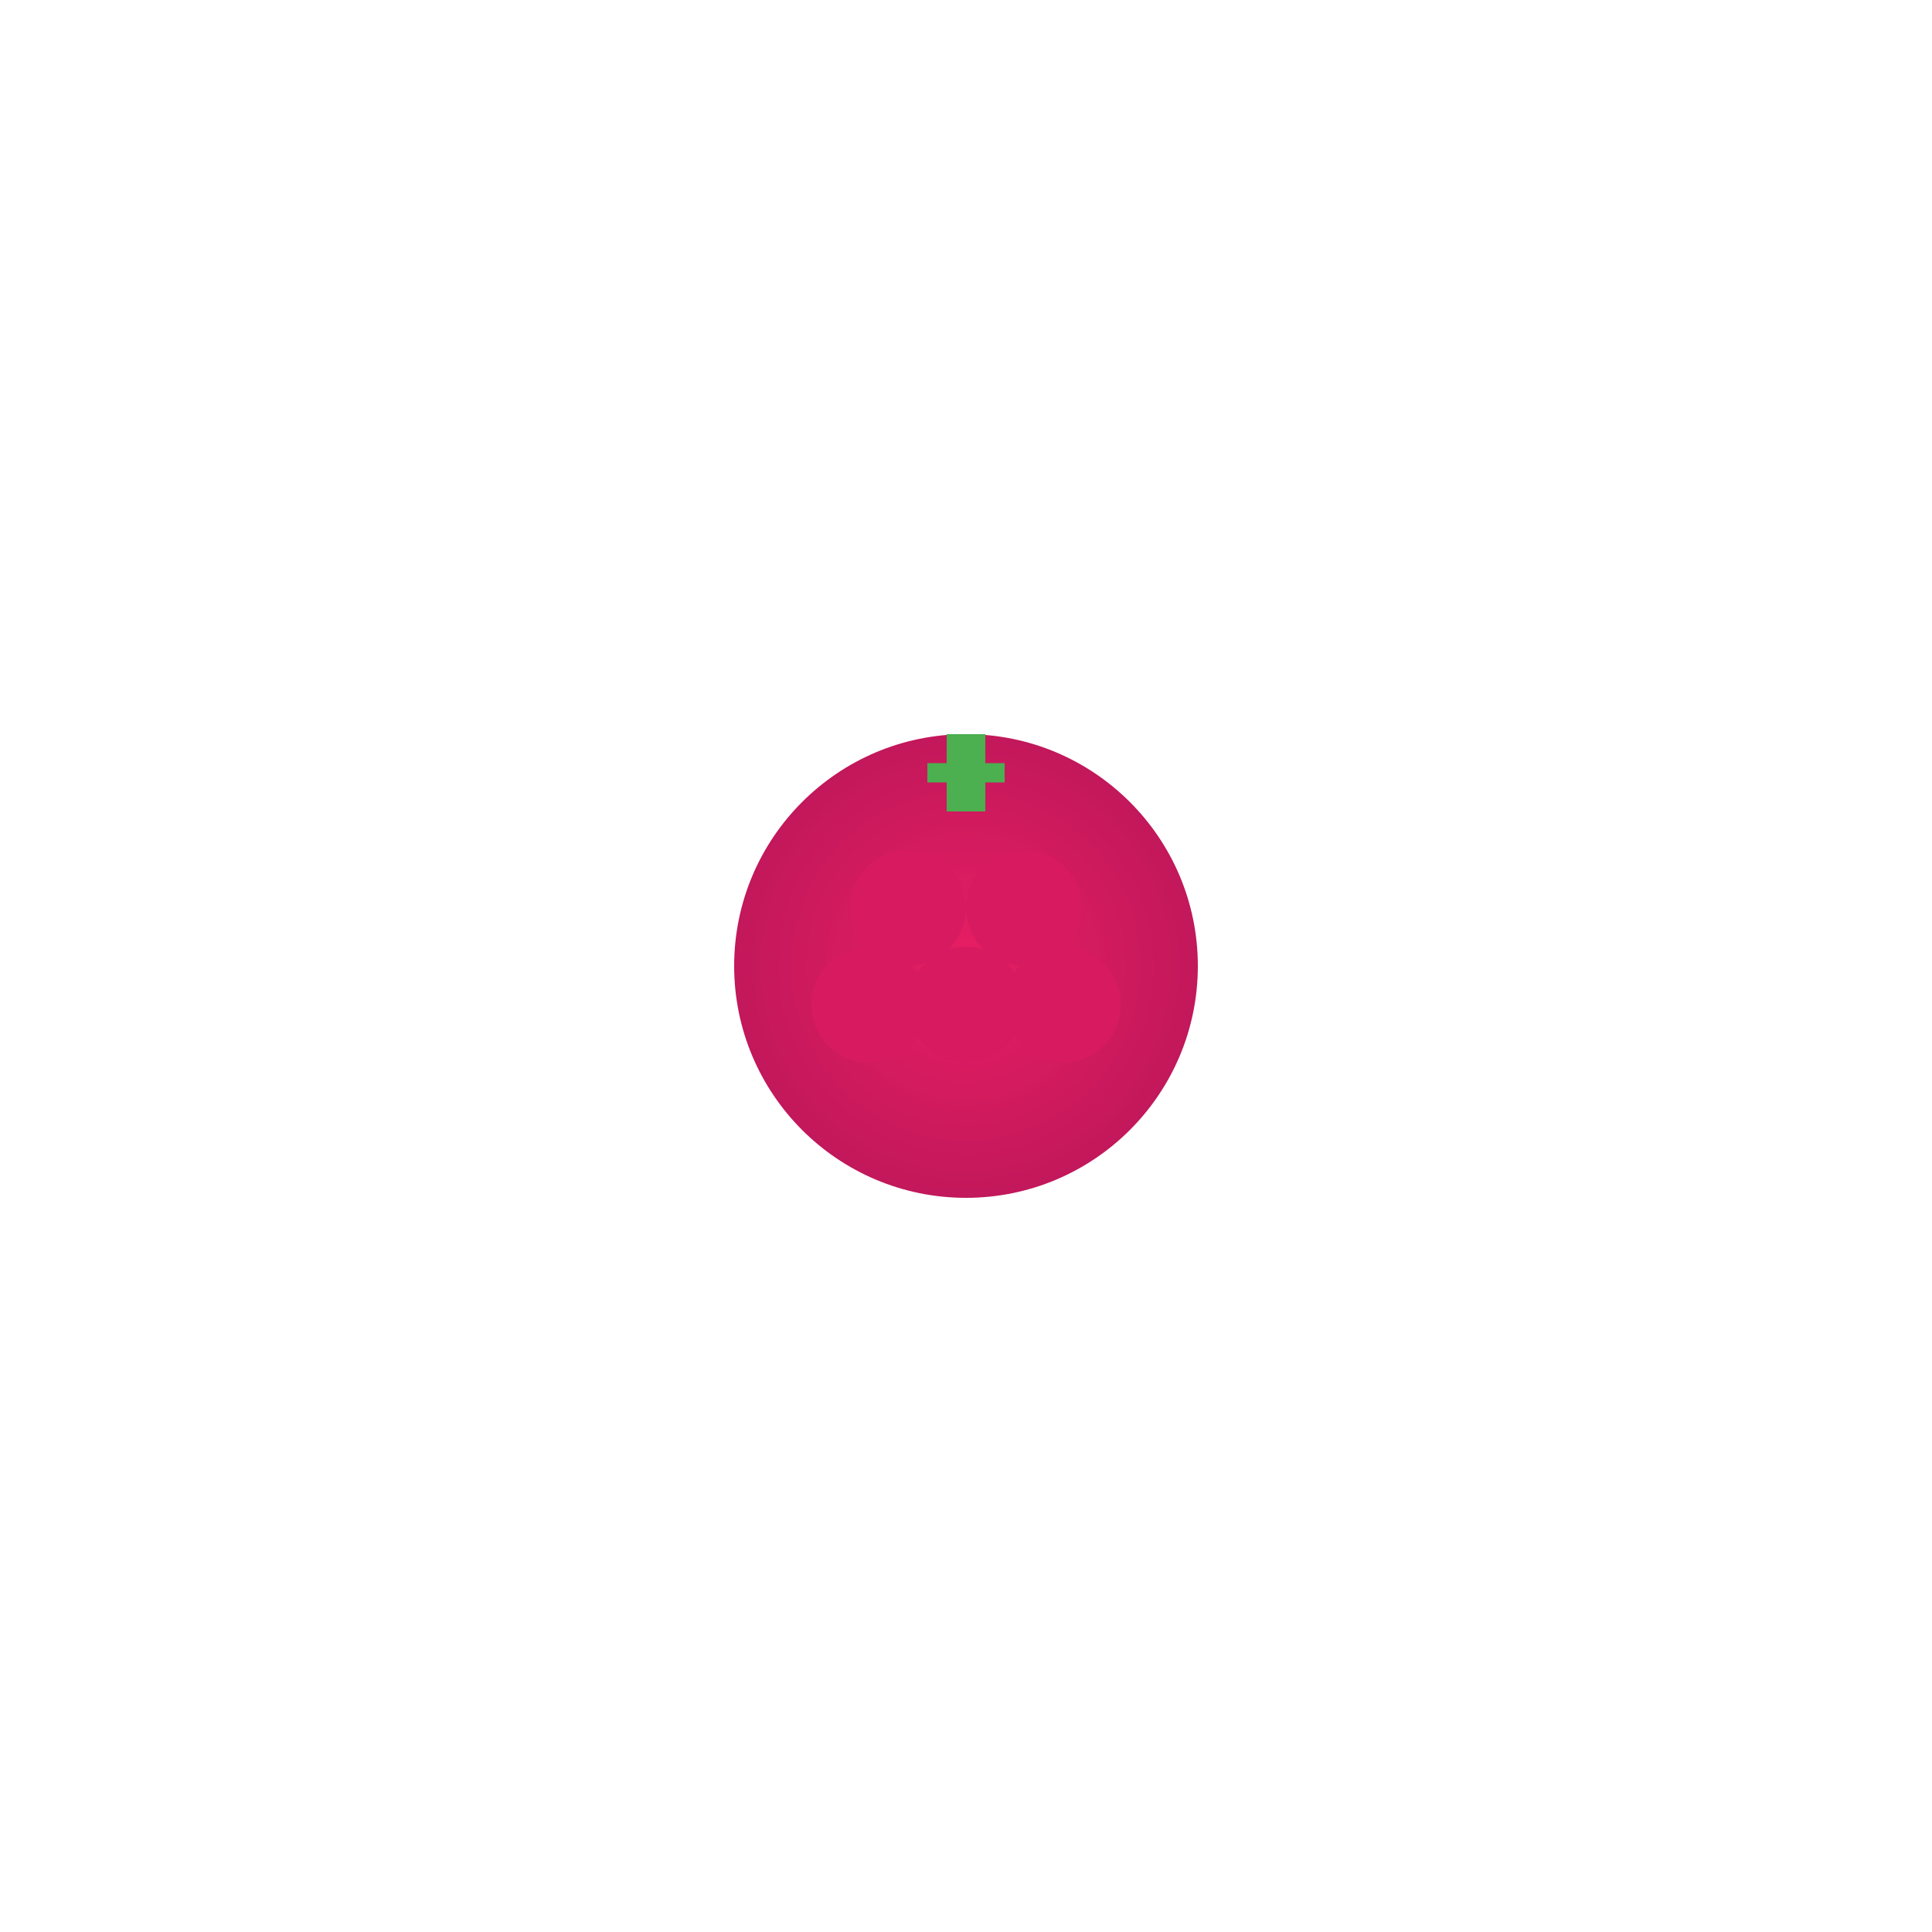 <?xml version="1.0" encoding="UTF-8"?>
<svg width="100" height="100" viewBox="0 0 100 100" xmlns="http://www.w3.org/2000/svg">
    <defs>
        <radialGradient id="raspberryGradient" cx="50%" cy="50%" r="50%" fx="50%" fy="50%">
            <stop offset="0%" style="stop-color:#E91E63"/>
            <stop offset="100%" style="stop-color:#C2185B"/>
        </radialGradient>
    </defs>
    <circle cx="50" cy="50" r="12" fill="url(#raspberryGradient)"/>
    <!-- Berry texture -->
    <circle cx="47" cy="47" r="3" fill="#D81B60"/>
    <circle cx="53" cy="47" r="3" fill="#D81B60"/>
    <circle cx="50" cy="52" r="3" fill="#D81B60"/>
    <circle cx="45" cy="52" r="3" fill="#D81B60"/>
    <circle cx="55" cy="52" r="3" fill="#D81B60"/>
    <!-- Stem -->
    <path d="M50 38 L50 42" stroke="#4CAF50" stroke-width="2"/>
    <path d="M48 40 L52 40" stroke="#4CAF50" stroke-width="1"/>
</svg>
